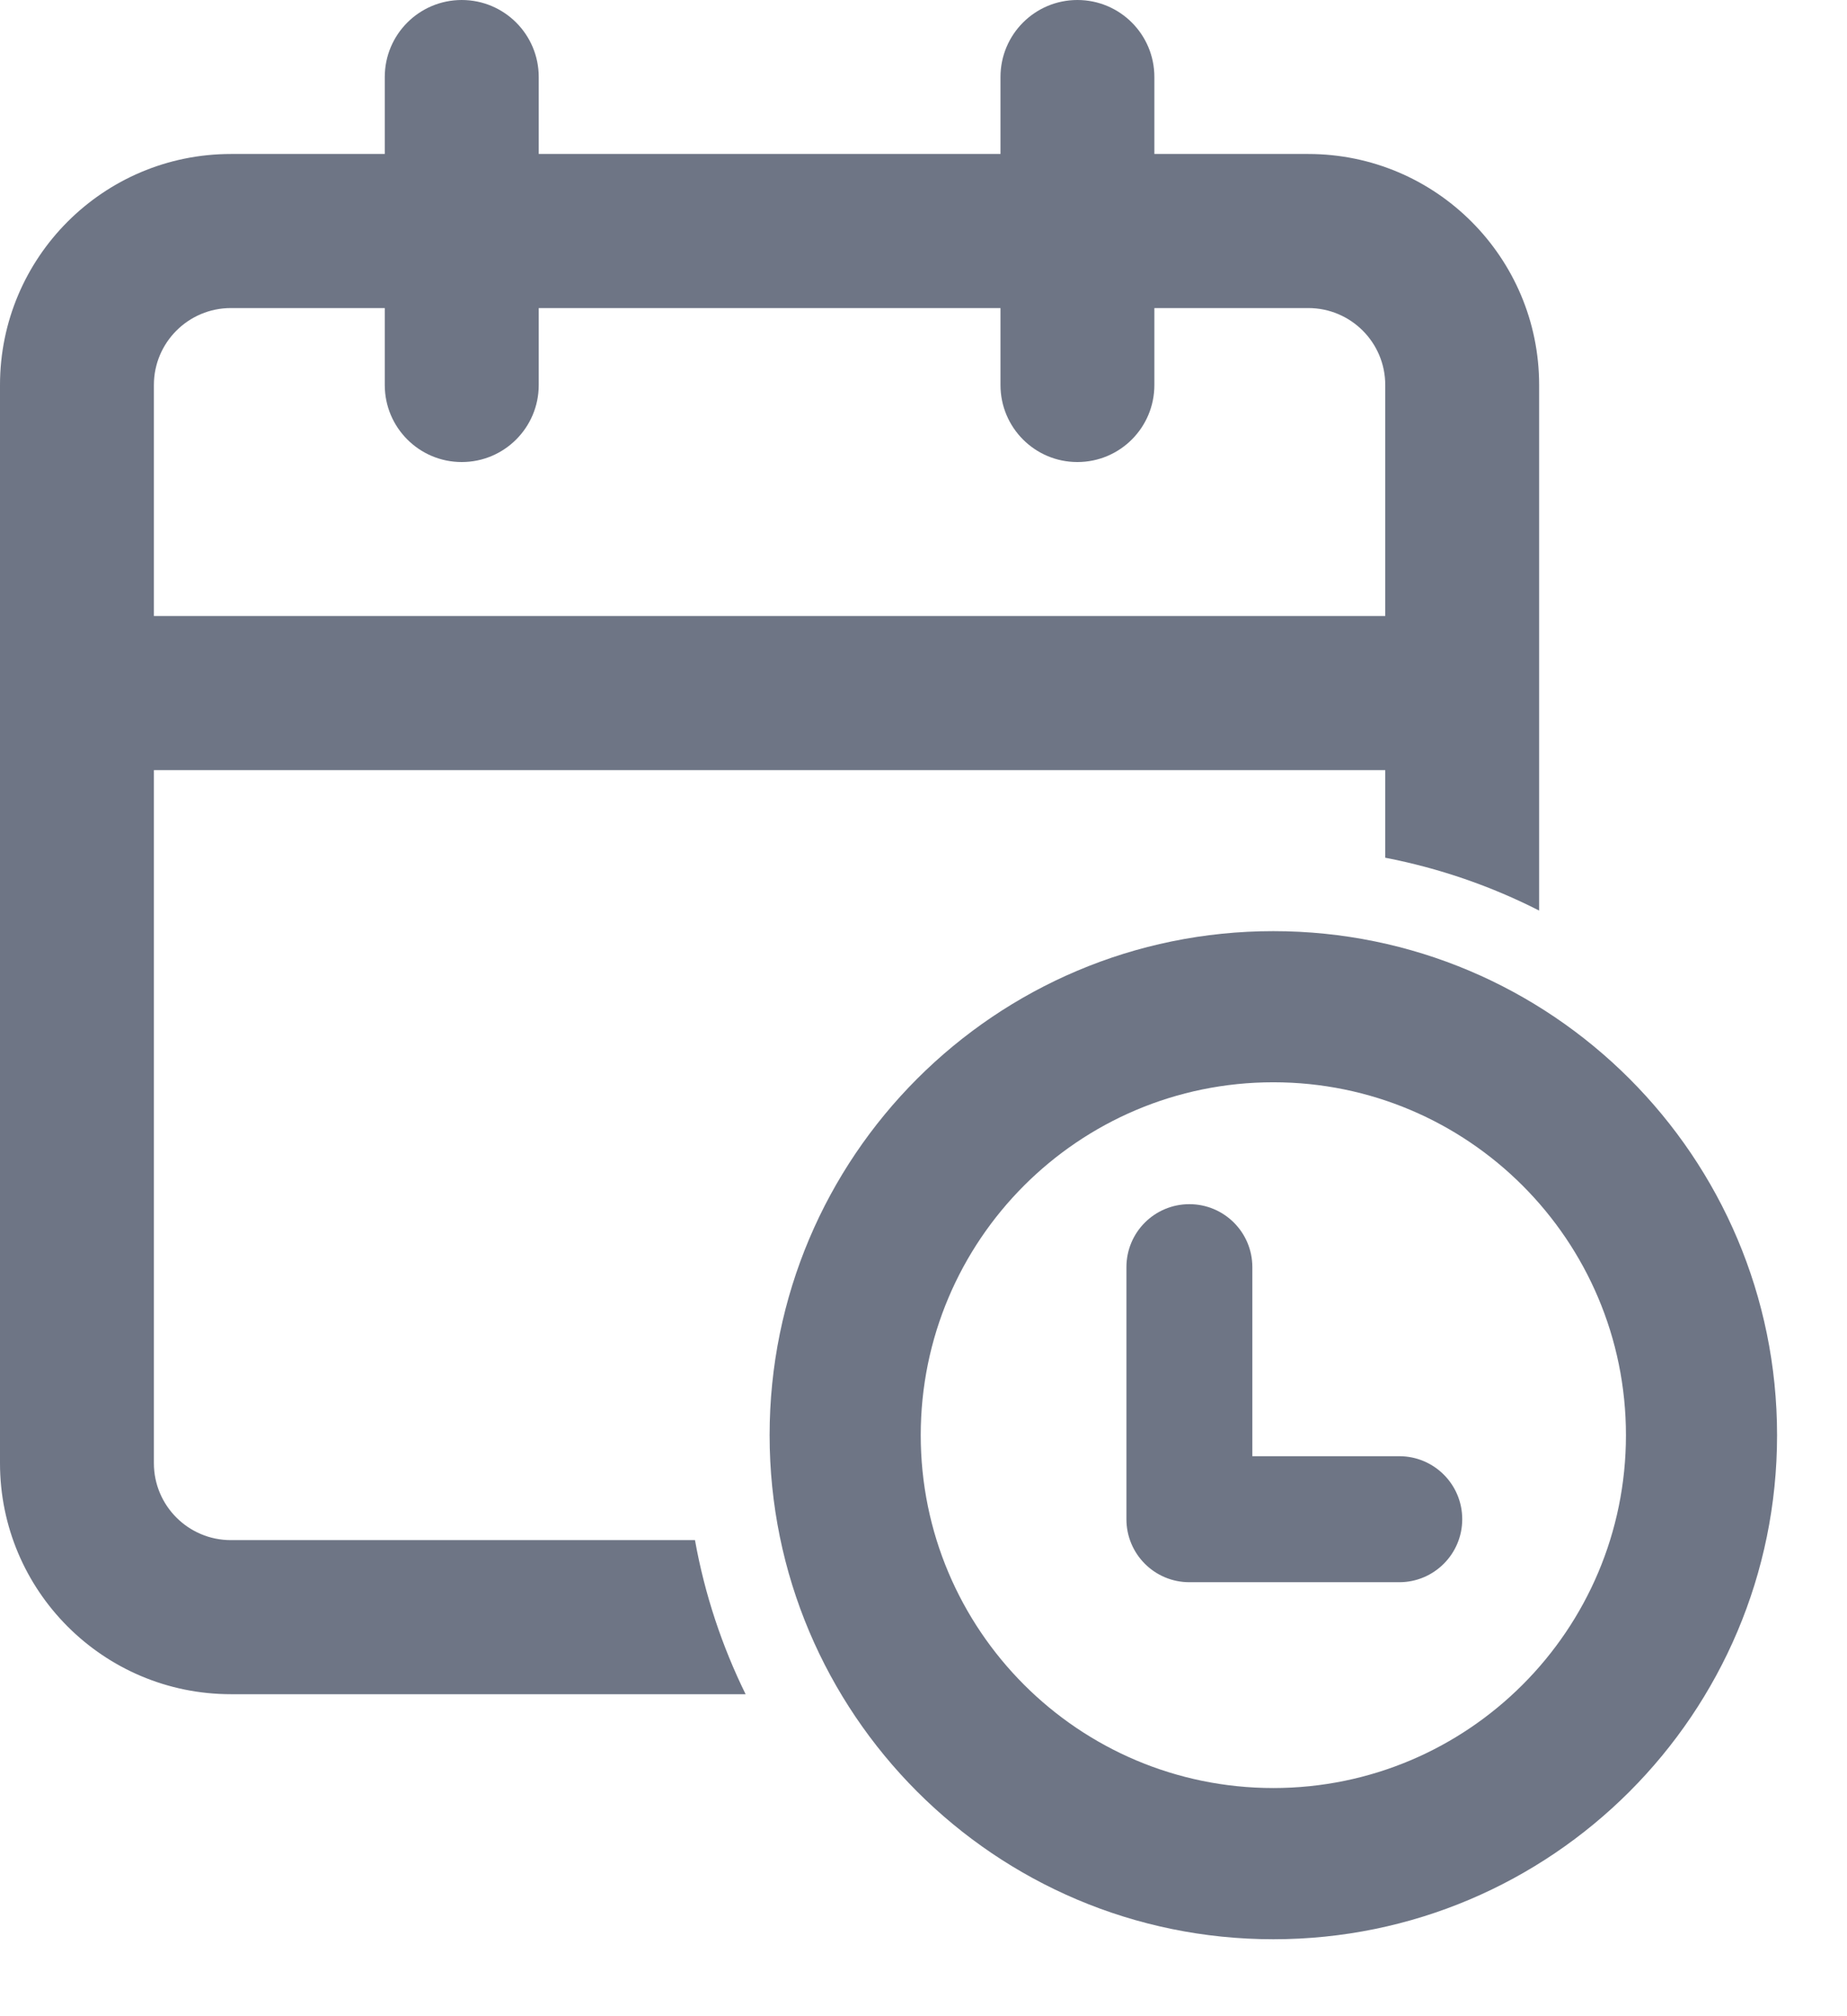 <svg width="22" height="24" viewBox="0 0 22 24" fill="none" xmlns="http://www.w3.org/2000/svg">
<path fill-rule="evenodd" clip-rule="evenodd" d="M13.75 0.917C13.75 0.41 13.34 0 12.833 0C12.327 0 11.917 0.41 11.917 0.917V1.833H6.417V0.917C6.417 0.41 6.006 0 5.5 0C4.994 0 4.583 0.41 4.583 0.917V1.833H2.75C1.231 1.833 0 3.065 0 4.583V8.25V17.417C0 18.935 1.231 20.167 2.75 20.167H8.881C8.6 19.595 8.394 18.98 8.278 18.333H2.75C2.244 18.333 1.833 17.923 1.833 17.417V9.167H16.5V10.21C17.147 10.335 17.763 10.549 18.333 10.839V8.25V4.583C18.333 3.065 17.102 1.833 15.583 1.833H13.75V0.917ZM16.5 7.333V4.583C16.5 4.077 16.09 3.667 15.583 3.667H13.75V4.583C13.75 5.09 13.34 5.5 12.833 5.5C12.327 5.5 11.917 5.09 11.917 4.583V3.667H6.417V4.583C6.417 5.09 6.006 5.5 5.5 5.5C4.994 5.5 4.583 5.09 4.583 4.583V3.667H2.75C2.244 3.667 1.833 4.077 1.833 4.583V7.333H16.5ZM15.167 21.284C17.486 21.284 19.367 19.403 19.367 17.084C19.367 14.764 17.486 12.883 15.167 12.883C12.847 12.883 10.967 14.764 10.967 17.084C10.967 19.403 12.847 21.284 15.167 21.284ZM15.167 23.084C18.48 23.084 21.167 20.397 21.167 17.084C21.167 13.77 18.48 11.084 15.167 11.084C11.853 11.084 9.167 13.77 9.167 17.084C9.167 20.397 11.853 23.084 15.167 23.084ZM14.917 15.084C14.917 14.669 14.581 14.334 14.167 14.334C13.752 14.334 13.417 14.669 13.417 15.084V18.084C13.417 18.498 13.752 18.834 14.167 18.834H16.667C17.081 18.834 17.417 18.498 17.417 18.084C17.417 17.669 17.081 17.334 16.667 17.334H14.917V15.084Z" fill="#6E7585"/>
</svg>
